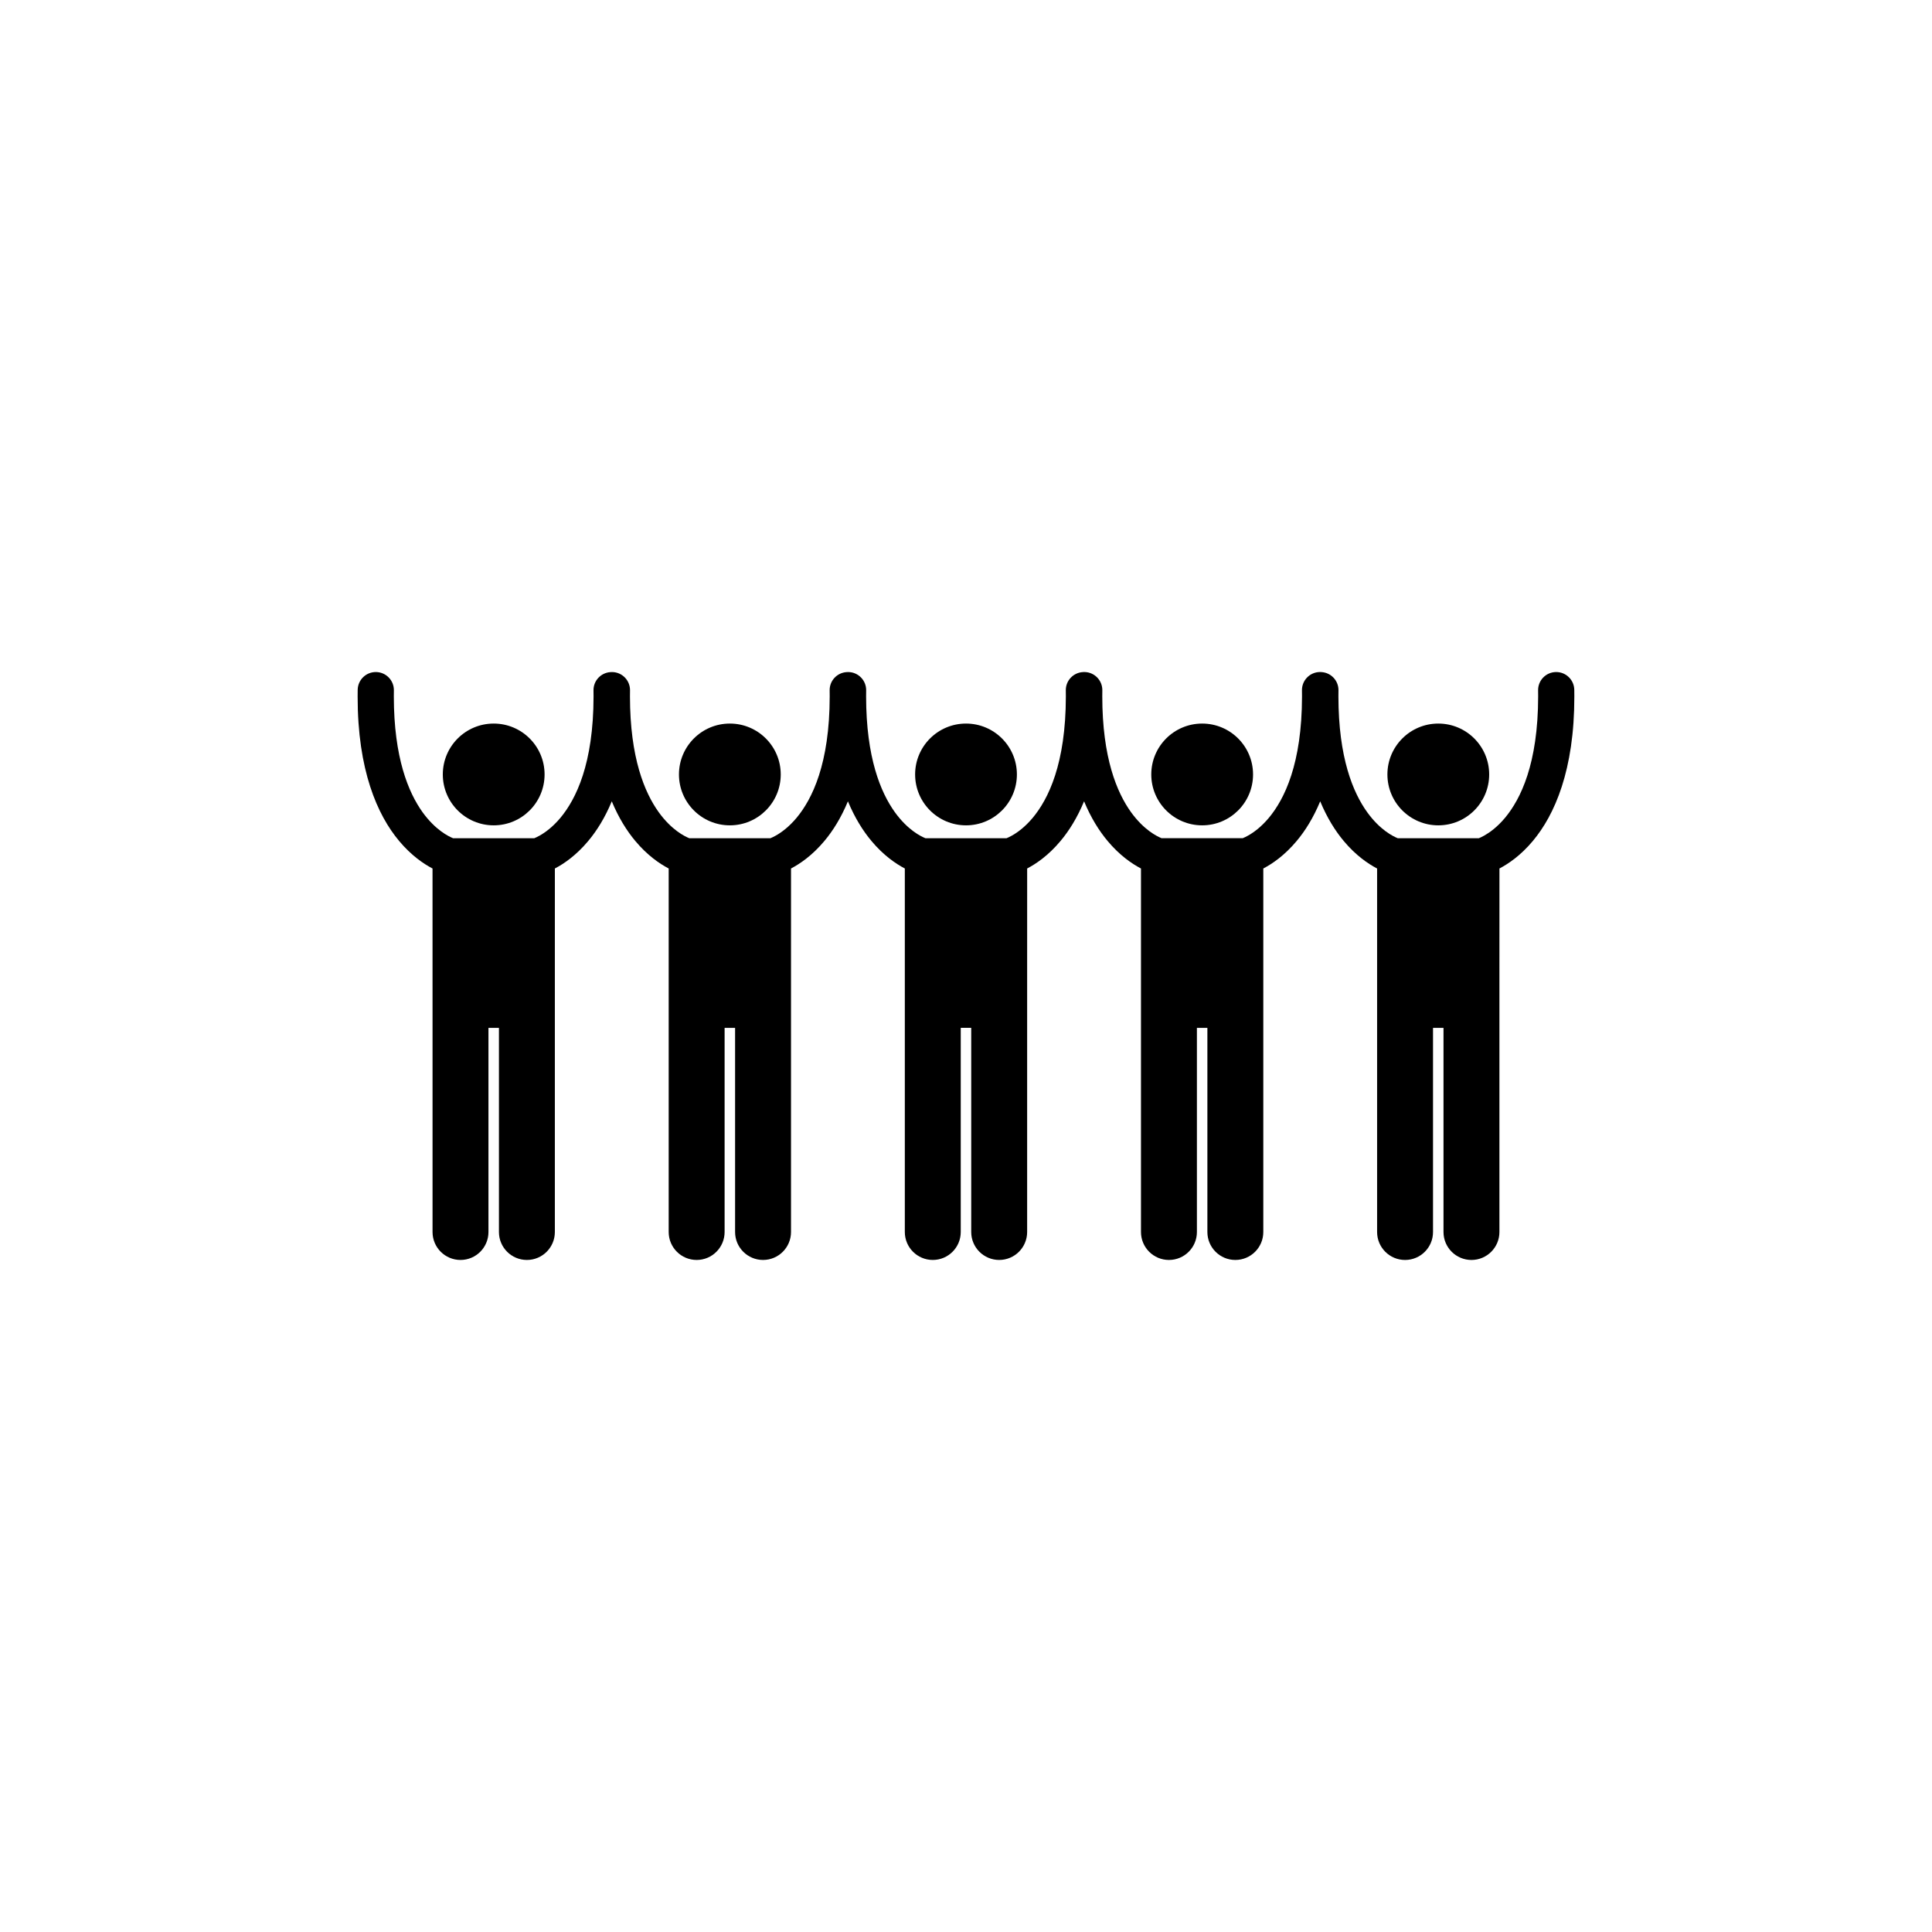 <?xml version="1.0" encoding="UTF-8"?>
<svg width="752pt" height="752pt" version="1.1" viewBox="0 0 752 752" xmlns="http://www.w3.org/2000/svg">
 <defs>
  <clipPath id="a">
   <path d="m139.21 261h473.58v230h-473.58z"/>
  </clipPath>
 </defs>
 <g clip-path="url(#a)">
  <path d="m168.36 393.27v86.266c0 6.012 4.875 10.883 10.883 10.883 6.012 0 10.883-4.871 10.883-10.883v-79.461h4.078v79.461c0 6.012 4.875 10.883 10.883 10.883 6.012 0 10.883-4.871 10.883-10.883v-102.94l0.004-38.551c3.504-1.828 8.293-5.082 12.992-10.711 3.309-3.945 6.5-9.016 9.16-15.43 2.66 6.414 5.848 11.484 9.156 15.43 4.699 5.629 9.492 8.883 12.996 10.711v141.49c0 6.012 4.875 10.883 10.883 10.883 6.012 0 10.883-4.871 10.883-10.883v-79.461h4.078v79.461c0 6.012 4.875 10.883 10.883 10.883 6.012 0 10.883-4.871 10.883-10.883v-102.94l0.004-38.551c3.504-1.828 8.293-5.082 12.996-10.711 3.309-3.945 6.496-9.016 9.156-15.43 2.66 6.414 5.848 11.484 9.156 15.43 4.699 5.629 9.492 8.883 12.992 10.711v141.49c0 6.012 4.875 10.883 10.883 10.883 6.012 0 10.883-4.871 10.883-10.883v-79.461h4.078v79.461c0 6.012 4.875 10.883 10.883 10.883 6.012 0 10.883-4.871 10.883-10.883v-102.94l0.008-38.551c3.504-1.828 8.293-5.082 12.992-10.711 3.309-3.945 6.5-9.02 9.16-15.43 2.66 6.414 5.848 11.484 9.156 15.434 4.699 5.629 9.492 8.883 12.996 10.711v141.49c0 6.012 4.875 10.883 10.883 10.883 6.012 0 10.883-4.871 10.883-10.883v-79.461h4.078v79.461c0 6.012 4.875 10.883 10.883 10.883 6.012 0 10.883-4.871 10.883-10.883v-141.49c3.5-1.828 8.293-5.082 12.992-10.711 3.309-3.945 6.5-9.02 9.156-15.43 2.66 6.414 5.848 11.484 9.156 15.434 4.699 5.629 9.492 8.883 12.992 10.711v141.49c0 6.012 4.875 10.883 10.883 10.883 6.012 0 10.883-4.871 10.883-10.883v-79.461h4.078v79.461c0 6.012 4.875 10.883 10.883 10.883 6.012 0 10.883-4.871 10.883-10.883v-102.94l0.012-38.555c3.5-1.828 8.293-5.082 12.996-10.711 8.48-10.117 16.188-27.57 16.152-56.254 0-0.848-0.008-1.707-0.02-2.562-0.055-3.891-3.254-6.996-7.144-6.938-3.891 0.059-6.996 3.254-6.938 7.144 0.012 0.801 0.02 1.586 0.02 2.356-0.035 26.289-6.844 39.961-12.879 47.227-3.043 3.641-5.973 5.723-8.047 6.902-0.918 0.52-1.652 0.848-2.16 1.055h-31.566c-1.852-0.75-6.918-3.234-11.895-10.129-5.527-7.699-11.176-21.188-11.195-45.055 0-0.777 0.004-1.559 0.02-2.34 0.062-3.766-2.84-6.883-6.551-7.137h-0.004c-0.121-0.008-0.242-0.023-0.367-0.023-0.055 0-0.109 0.004-0.164 0.004-0.062 0-0.125-0.008-0.188-0.008-3.887 0.059-6.996 3.254-6.938 7.144 0.012 0.797 0.02 1.586 0.02 2.356-0.035 26.285-6.844 39.961-12.879 47.227-3.043 3.641-5.973 5.727-8.047 6.902-0.918 0.52-1.652 0.848-2.16 1.055h-31.57c-1.855-0.754-6.918-3.242-11.891-10.125-5.527-7.699-11.176-21.188-11.195-45.055 0-0.777 0.004-1.559 0.02-2.34 0.066-3.891-3.031-7.094-6.918-7.16-0.066 0-0.129 0.008-0.195 0.008-0.055 0-0.105-0.008-0.16-0.004-0.117 0-0.23 0.016-0.344 0.023h-0.035c-3.707 0.25-6.617 3.356-6.562 7.117 0.012 0.801 0.02 1.586 0.02 2.356-0.035 26.289-6.844 39.961-12.883 47.227-3.043 3.641-5.973 5.727-8.047 6.902-0.918 0.52-1.652 0.848-2.16 1.055h-31.574c-1.855-0.754-6.918-3.242-11.891-10.125-5.527-7.699-11.176-21.188-11.195-45.055 0-0.777 0.004-1.559 0.02-2.34 0.066-3.891-3.031-7.094-6.918-7.16-0.066 0-0.129 0.008-0.195 0.008-0.055 0-0.105-0.008-0.16-0.004-0.117 0-0.23 0.016-0.344 0.023h-0.035c-3.707 0.25-6.613 3.356-6.559 7.117 0.012 0.801 0.02 1.586 0.02 2.356-0.031 26.289-6.844 39.961-12.879 47.227-3.043 3.641-5.973 5.727-8.047 6.902-0.918 0.52-1.652 0.848-2.156 1.055h-31.574c-1.855-0.754-6.918-3.242-11.891-10.125-5.527-7.699-11.176-21.188-11.195-45.055 0-0.777 0.004-1.559 0.02-2.34 0.066-3.891-3.031-7.094-6.918-7.16-0.066 0-0.129 0.008-0.195 0.008-0.055 0-0.105-0.008-0.16-0.004-0.117 0-0.23 0.016-0.344 0.023h-0.035c-3.707 0.25-6.617 3.356-6.562 7.117 0.012 0.801 0.02 1.586 0.02 2.356-0.035 26.289-6.844 39.961-12.883 47.227-3.043 3.641-5.973 5.727-8.047 6.902-0.918 0.52-1.652 0.848-2.156 1.055h-31.574c-1.855-0.754-6.918-3.242-11.891-10.125-5.519-7.711-11.168-21.199-11.188-45.066 0-0.777 0.004-1.559 0.02-2.34 0.066-3.891-3.031-7.094-6.918-7.16-3.894-0.066-7.098 3.031-7.168 6.922-0.012 0.875-0.02 1.738-0.02 2.578-0.035 28.688 7.672 46.137 16.156 56.258 4.699 5.629 9.492 8.883 12.992 10.711z"/>
 </g>
 <path d="m211.97 301.44c0 10.941-8.867 19.809-19.805 19.809-10.941 0-19.809-8.867-19.809-19.809 0-10.938 8.867-19.805 19.809-19.805 10.938 0 19.805 8.867 19.805 19.805"/>
 <path d="m303.89 301.44c0 10.941-8.867 19.809-19.805 19.809-10.941 0-19.809-8.867-19.809-19.809 0-10.938 8.867-19.805 19.809-19.805 10.938 0 19.805 8.867 19.805 19.805"/>
 <path d="m395.81 301.44c0 10.941-8.867 19.809-19.805 19.809-10.941 0-19.809-8.867-19.809-19.809 0-10.938 8.867-19.805 19.809-19.805 10.938 0 19.805 8.867 19.805 19.805"/>
 <path d="m487.73 301.44c0 10.941-8.867 19.809-19.805 19.809-10.941 0-19.809-8.867-19.809-19.809 0-10.938 8.867-19.805 19.809-19.805 10.938 0 19.805 8.867 19.805 19.805"/>
 <path d="m579.64 301.44c0 10.941-8.867 19.809-19.809 19.809-10.938 0-19.805-8.867-19.805-19.809 0-10.938 8.867-19.805 19.805-19.805 10.941 0 19.809 8.867 19.809 19.805"/>
</svg>
